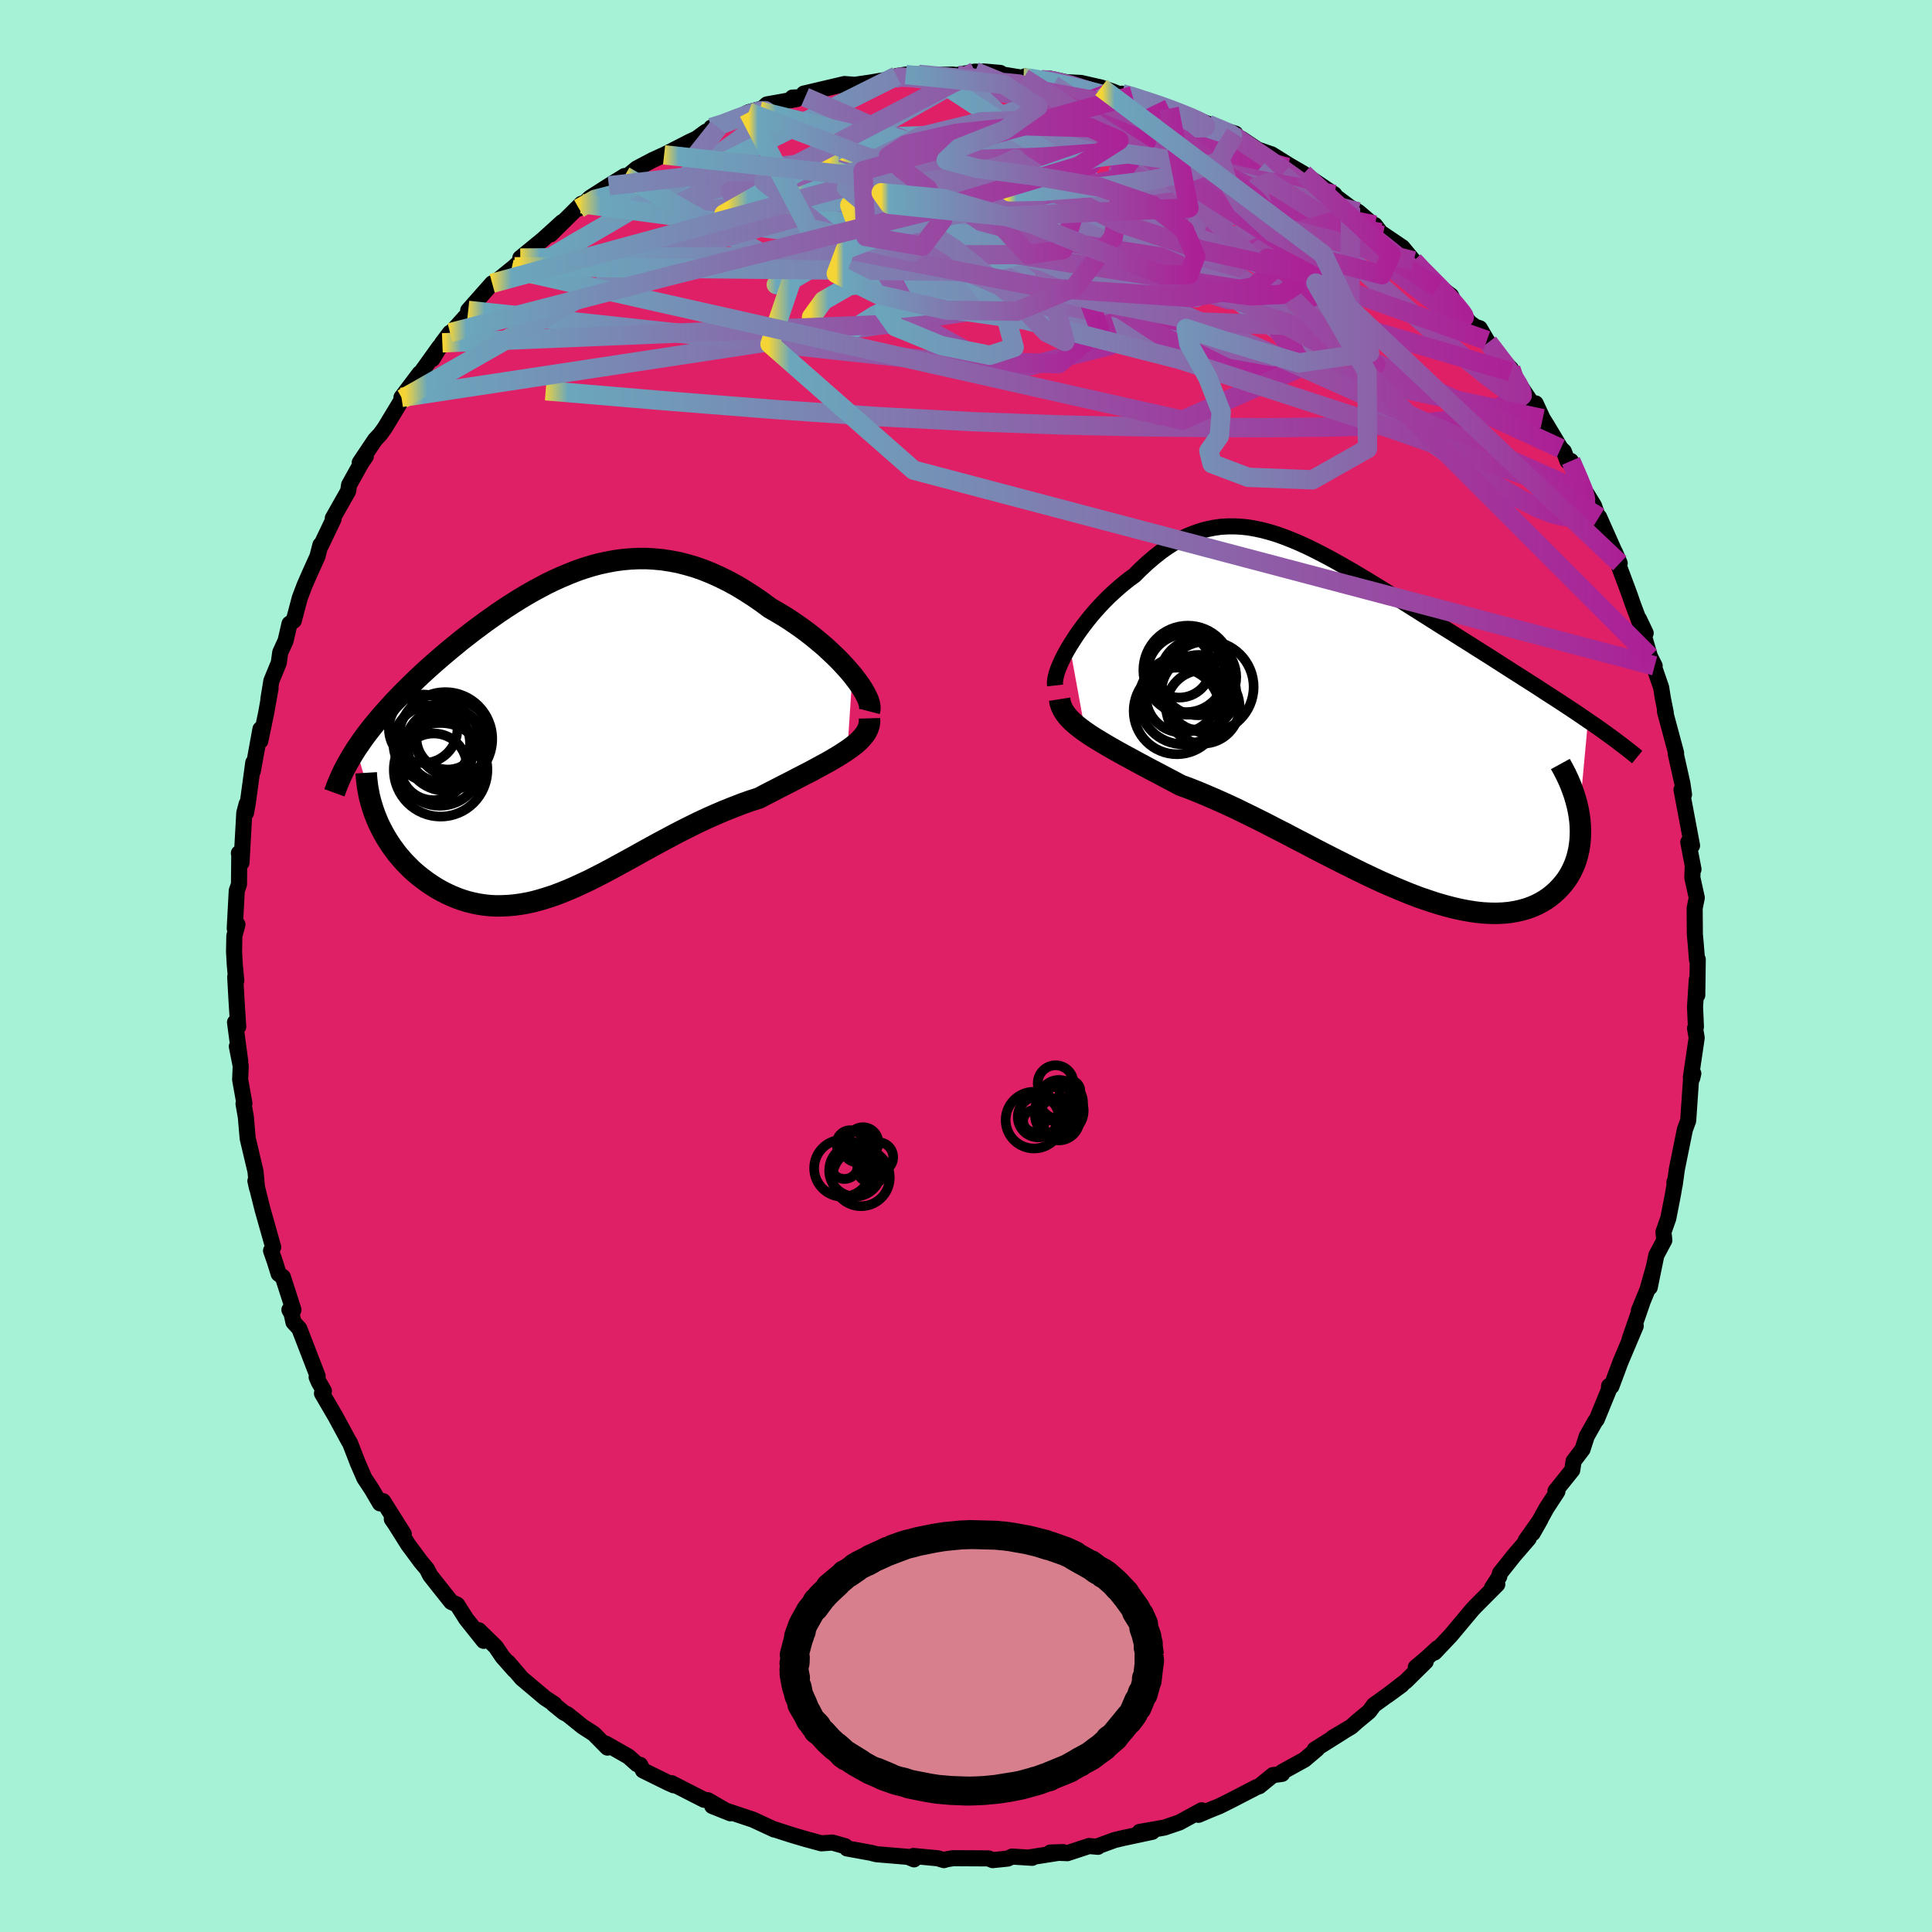 <svg xmlns="http://www.w3.org/2000/svg" width="500" height="500" viewBox="-100 -100 200 200"><defs><clipPath id="c"><path d="m29.73-6.03-.41-.48-.44-.49-.46-.49-.5-.5-.52-.49-.54-.5-.57-.48-.58-.48-.6-.47-.62-.46-.63-.44-.65-.44-.65-.41-.67-.4-.68-.39-.85-.63-.86-.59-.87-.56-.86-.52-.86-.47-.87-.43-.86-.39-.86-.35-.85-.3-.86-.25-.85-.22-.84-.16-.84-.13-.84-.08-.83-.05h-.82l-.82.04-.81.07-.81.11-.8.15-.8.17-.79.21-.78.24-.78.27-.77.3-.76.32-.76.34-.75.36-.74.39-.74.4-.73.42-.72.43-.71.45-.7.45-.7.47-.68.48-.68.48-.66.49-.66.49-.64.5-.64.5-.62.51-.61.5-.59.5-.58.5-.57.5-.56.5-.54.5-.52.49-.51.5-.5.49-.48.48-.47.49-.46.48-.44.49-.43.48-.42.48-.4.48-.39.47-.37.47-.36.47-.34.47-.32.47-.32.46 2.13 7.27.2.47.23.47.24.46.26.46.28.45.29.44.31.43.32.43.35.41.35.4.38.39.38.38.4.36.42.35.43.33.45.33.46.31.48.3.5.28.51.26.52.24.54.22.55.2.56.17.57.14.59.12.6.09.6.06.62.03.63-.01.64-.03.64-.06.66-.09.67-.12.67-.15.68-.19.69-.21.7-.23.71-.27.72-.29.72-.31.73-.34.75-.35.75-.38.76-.39.77-.41.77-.42.79-.43.8-.44.8-.45.82-.45.82-.45.84-.45.84-.45.85-.44.86-.43.87-.43.88-.41.88-.39.89-.38.9-.36.9-.35.9-.32.9-.29.7-.37.7-.36.68-.35.68-.35.67-.34.65-.34.64-.33.63-.32.6-.33.59-.32.57-.31.54-.31.52-.31.49-.31.47-.31"/></clipPath><clipPath id="b"><path d="m-30.35-7.86.33-.52.34-.53.37-.53.39-.53.41-.53.42-.52.45-.52.45-.5.48-.5.48-.48.5-.46.51-.45.51-.43.53-.42.54-.39.67-.67.68-.63.68-.58.68-.54.69-.49.68-.44.69-.39.7-.34.69-.28.7-.24.7-.19.7-.14.71-.1.71-.04h.72l.72.04.72.08.73.13.73.16.74.2.75.23.75.27.76.3.76.32.77.35.78.38.78.4.78.41.8.44.79.45.8.46.81.48.8.48.81.5.82.5.81.51.82.51.81.51.81.51.82.52.81.51.8.51.8.5.8.5.79.5.78.49.77.49.76.48.75.47.73.47.73.47.72.46.71.45.7.45.7.44.68.44.67.44.67.43.65.42.64.42.62.41.62.41.6.41.58.4-.91 9.83.07.53.04.52.02.52-.01.51-.03.51-.06.5-.08.49-.11.47-.13.47-.16.46-.19.44-.21.43-.23.41-.26.39-.29.38-.32.37-.34.36-.37.33-.39.32-.43.3-.45.27-.48.25-.51.22-.53.19-.57.16-.59.13-.62.1-.64.06-.68.03-.7-.01-.72-.04-.75-.08-.77-.12-.8-.15-.82-.19-.84-.22-.86-.25-.88-.29-.9-.31-.92-.35-.93-.38-.95-.4-.97-.42-.97-.45-.99-.47-1-.49-1-.5-1.01-.51-1.02-.52-1.03-.53L-6 12.6l-1.03-.53-1.02-.54-1.03-.52-1.02-.53-1.02-.51-1-.49-1-.49-.99-.46-.98-.44-.97-.42-.95-.4-.93-.37-.92-.34-.79-.42-.78-.41-.77-.41-.75-.39-.73-.39-.71-.38-.69-.38-.67-.36-.65-.36-.62-.35-.6-.35-.57-.34-.54-.33-.52-.33-.48-.33"/></clipPath><linearGradient id="d" x1="0%" x2="100%" y1="0%" y2="0%"><stop offset="0%" style="stop-color:#f5d536;stop-opacity:1"/><stop offset="2.5%" style="stop-color:#6aa7bc;stop-opacity:1"/><stop offset="100%" style="stop-color:#ac2096;stop-opacity:1"/></linearGradient><filter id="a"><feTurbulence baseFrequency=".05" numOctaves="3" result="noise" type="noise"/><feDisplacementMap in="SourceGraphic" in2="noise" scale="2"/></filter></defs><rect width="100%" height="100%" x="-100" y="-100" fill="#A6F2D6"/><path fill="#DF2067" stroke="#000" stroke-linejoin="round" stroke-width="1.667" d="m75.75-.69-.05 3.71-.05-1.61-.18 2.83.09 2.06-.09.14.17.99-.6 4.09.25-.39-.12.5-.12.17-.29 4.21-.34.92-.83 4.09-.23 1.66-.02-.32v.36l-.17 1-.47 2.4-.5 1.42.09.85-.83 1.56-.68 3.32.38-1.94-.63 2.22-.88 2.14.36-.85-1.32 3.82.64-1.4L67.75 41l-.94 2.52-.24-.04-.02.39-1.26 3.08-.15.17-.88 1.56-.44 1.36-.92 1.21-.14.93-1.74 2.17.2.05-1.13 1.73-1.43 2.59.8-1.41-1.53 2.17.32-.21-1.53 1.77-1.45 1.83-.07.34-.76 1.18.56-.38-2.3 2.31-.28.3-2.26 2.7-1.66 1.75.31-.45-1.08.99-1.17.99 1.03-.59-2.04 2.01-1.91 1.48 1.46-1.07-2.88 2.08-.47.65-1.29 1.07-.58.52-1.92 1.14 1.1-.64-2.96 1.86.25-.06-1.31 1.11-2.29 1.26-.03.21-.95.13-1.41 1.15-.29.1-2.57 1.33-1.28.64-.95.38-1.2.51.33-.47-2.31 1.26-1.56.53-2.56.45.72-.1.59.09-2.96.63-.93.22-1.75.64.02.06-.92-.08-2.25.74-1.75-.07 1.31-.04-3.57.56.37.03-2.08-.13-.45.21-1.56.16-.44-.18-3.67-.02-.65.11-.29.09-.62-.19-2.54-.24.07.35-.63-.26-3.24-.27-.41-.1-.13-.04-2.53-.46-.18-.23-1.33-.38-1.14.08-1.66-.45-1.55-.46h.01l-1.71-.55.03.03-2.2-1.02-.42-.14-3.8-1.27 1.88.75-2.33-1.35-.4-.05-3.37-1.72.23.22-.54-.24-2.64-1.3-.29-.57-.33-.08-.89-.79-2.34-1.33.17.41-1.41-1.43-1.15-.74-1.58-1.27-.38-.19-1.07-.87h.1l-.96-.63-2.41-2.03-1.41-1.65.63.79-1.22-1.38-.7-1.03-1.76-1.72.51 1.1-1.81-2.27-.93-1.47-.62-.29-1.24-1.56-.94-1.19-.33-.65-.63-.75-1.31-1.77-1.36-2.16-.34-.49 1.24 1.54-2.14-3.4-.32.23-.89-1.51-.73-1.1-.69-1.59-.79-2.04-.16-.26-1.36-2.51-1.39-2.38.2-.25-.54-.94-.21-.49.1-.11-1.9-4.92-.6-.65-.19-.87-.23-.42.42.01-1.1-3.41-.43-.32-.4-1.28-.39-1.12.22-.37-1.11-3.93-.73-2.92.17.75-.09-1-.07-.74-.81-3.42-.19-2.2-.24-1.38.09-.04-.44-2.46.06-1.4-.4-2.03.35 1.56-.54-4.06.33.46-.17-2.65-.14-2.51.11.39-.15-1.59-.08-1.39.03-1.65.32-1.19-.28.41.21-3.91.23-.65.03-3.04-.04-.19.27.98.29-5.16.25-.93-.07.93.18-1.01.57-4.19-.05.89.79-4.35-.01 1.22.61-2.93.45-2.53-.23 1.15.31-1.9.77-1.87.15-1.08.55-1.2.41-1.77.44-.32.63-2.37.51-1.34.55-1.25.76-1.68.31-1.2.04.09 1.33-2.79-.09-.06 1.59-2.81.1-.65 1.26-2.26.47-.69-.63.65 1.58-2.36.55-.59.48-.67 1.8-2.98-.09-.15 1.88-2.49-.37.63 2.42-3.38-.73 1.27 1.03-1.68.8-1.05-.56.74 3.33-3.7-.89.65 2.48-2.8.17-.05.34-.21 1.48-1.2.32-.26 1.45-1.36-.85.46 2.37-1.94 1.96-1.78-1.19 1.27 3.2-3.17-.27.49 1.16-1.11 1.94-1.24 1.63-1.01-.57.75 1.34-1.13.48-.4 1.71-.9 1.13-.51 2.7-1.38.65-.3.99-.72.27-.02.28-.41.7-.01 3.15-1.57 1.16-.32-.01.2.75-.69 3.07-.55-.42-.16 1.3-.05-.13-.36 4.21-.99 1.45.11-1.44-.1.26.19 2.44-.36 2.46-.42.22-.25.96-.15 1.32-.03 1.11.08 2.42-.05.45.05 1.87-.36.95.07 1.66.07-1.71-.15 4.11.67.14-.16 2.12.44-.44-.12.91-.09 1.71.37 1.53.08 2.06.47 1.22.42.95.38-.01-.16 1.09.2 1.97.9-.87-.47 1.93.55.77.37 1.56.59 2.74 1.09.86.39 1.69.51-1.45-.29 2.08.82 1.67 1.12 1.21.42.23.07 1.93 1.2 1.4.81-.29-.15.88.55 2.6 1.75-.71-.41 2.38 1.78.79.43 1.96 1.67-.22-.13-.01-.17.59.78 2.25 1.52 1.17 1.41.46.45 2.06 2.32.06-.15 1.29.97.46.97 1.46 1.83.61.44.44.14.74 1.26.14.21.8 1.18 1.54 1.53v.34l2.53 3.77.04-.51.73 1.58.46.73 1.41 2.36.32.3.38 1.01.35-.02 1.18 2.78.47.64.74 1.21.49 1.38.04-.21 2.13 4.79-.48-1.12.44 1.52 1.08 2.89.3.88.83 2.22.52.84-.69-1.45 1.13 3.87.49.97-.24-.4.91 2.63.18 1.13.3 1.49-.09-.15 1.16 4.32-.03.12.65 2.9.02.07.18 1.21-.26-.5 1.09 5.78-.39-.35.54 2.81-.08-.26-.04 1.12.46 2.08-.22 1.09.02 2.71.08.86.15 1.83.07-.11-.05 3.71" filter="url(#a)"/><path fill="#fff" d="m-30.35-7.86.33-.52.34-.53.37-.53.39-.53.41-.53.42-.52.45-.52.45-.5.48-.5.48-.48.5-.46.51-.45.51-.43.53-.42.54-.39.67-.67.68-.63.68-.58.68-.54.69-.49.68-.44.69-.39.7-.34.69-.28.7-.24.7-.19.7-.14.71-.1.71-.04h.72l.72.04.72.08.73.13.73.16.74.2.75.23.75.27.76.3.76.32.77.35.78.38.78.4.78.41.8.44.79.45.8.46.81.48.8.48.81.5.82.5.81.51.82.51.81.51.81.51.82.52.81.51.8.51.8.5.8.5.79.5.78.49.77.49.76.48.75.47.73.47.73.47.72.46.71.45.7.45.7.44.68.44.67.44.67.43.65.42.64.42.62.41.62.41.6.41.58.4-.91 9.83.07.53.04.52.02.52-.01.51-.03.51-.06.5-.08.49-.11.47-.13.47-.16.46-.19.44-.21.43-.23.41-.26.39-.29.38-.32.37-.34.36-.37.33-.39.32-.43.3-.45.27-.48.25-.51.22-.53.19-.57.16-.59.13-.62.1-.64.06-.68.03-.7-.01-.72-.04-.75-.08-.77-.12-.8-.15-.82-.19-.84-.22-.86-.25-.88-.29-.9-.31-.92-.35-.93-.38-.95-.4-.97-.42-.97-.45-.99-.47-1-.49-1-.5-1.01-.51-1.02-.52-1.03-.53L-6 12.6l-1.03-.53-1.02-.54-1.03-.52-1.02-.53-1.02-.51-1-.49-1-.49-.99-.46-.98-.44-.97-.42-.95-.4-.93-.37-.92-.34-.79-.42-.78-.41-.77-.41-.75-.39-.73-.39-.71-.38-.69-.38-.67-.36-.65-.36-.62-.35-.6-.35-.57-.34-.54-.33-.52-.33-.48-.33" filter="url(#a)" transform="translate(41.08 -25.27)"/><path fill="#fff" d="m29.73-6.03-.41-.48-.44-.49-.46-.49-.5-.5-.52-.49-.54-.5-.57-.48-.58-.48-.6-.47-.62-.46-.63-.44-.65-.44-.65-.41-.67-.4-.68-.39-.85-.63-.86-.59-.87-.56-.86-.52-.86-.47-.87-.43-.86-.39-.86-.35-.85-.3-.86-.25-.85-.22-.84-.16-.84-.13-.84-.08-.83-.05h-.82l-.82.04-.81.07-.81.11-.8.15-.8.17-.79.21-.78.24-.78.27-.77.3-.76.32-.76.34-.75.36-.74.39-.74.4-.73.42-.72.43-.71.45-.7.45-.7.47-.68.48-.68.48-.66.49-.66.49-.64.5-.64.5-.62.51-.61.5-.59.5-.58.5-.57.5-.56.5-.54.5-.52.49-.51.5-.5.49-.48.48-.47.49-.46.48-.44.49-.43.48-.42.48-.4.48-.39.47-.37.47-.36.47-.34.47-.32.47-.32.46 2.13 7.27.2.47.23.47.24.46.26.46.28.45.29.44.31.43.32.43.35.41.35.4.38.39.38.38.4.36.42.35.43.33.45.33.46.31.48.3.5.28.51.26.52.24.54.22.55.2.56.17.57.14.59.12.6.09.6.06.62.03.63-.01.64-.03.64-.06.66-.09.67-.12.67-.15.68-.19.69-.21.7-.23.71-.27.72-.29.72-.31.73-.34.75-.35.75-.38.76-.39.77-.41.77-.42.79-.43.8-.44.8-.45.82-.45.82-.45.84-.45.84-.45.85-.44.86-.43.87-.43.88-.41.88-.39.89-.38.9-.36.9-.35.9-.32.9-.29.7-.37.7-.36.68-.35.68-.35.67-.34.65-.34.64-.33.63-.32.6-.33.59-.32.57-.31.54-.31.52-.31.49-.31.47-.31" filter="url(#a)" transform="translate(-41.49 -24.1)"/><g fill="none" stroke="#000" transform="translate(41.08 -25.27)"><path stroke-linejoin="round" stroke-width="1.667" d="m-31.85-3.77-.03-.26.03-.3.06-.34.1-.38.14-.41.18-.44.21-.47.24-.48.27-.5.3-.51.33-.52.34-.53.37-.53.39-.53.41-.53.42-.52.45-.52.45-.5.48-.5.48-.48.5-.46.51-.45.51-.43.53-.42.54-.39.67-.67.68-.63.68-.58.68-.54.69-.49.68-.44.69-.39.7-.34.69-.28.7-.24.7-.19.7-.14.71-.1.71-.04h.72l.72.04.72.08.73.13.73.16.74.2.75.23.75.27.76.3.76.32.77.35.78.38.78.4.78.41.8.44.79.45.8.46.81.48.8.48.81.5.82.5.81.51.82.51.81.51.81.51.82.52.81.51.8.51.8.5.8.5.79.5.78.49.77.49.76.48.75.47.73.47.73.47.72.46.71.45.7.45.7.44.68.44.67.44.67.43.65.42.64.42.62.41.62.41.6.41.58.4.58.39.56.39.54.39.53.38.52.38.5.38.49.37.47.37.46.36.44.36" filter="url(#a)"/><path stroke-linejoin="round" stroke-width="2.222" d="m-31.39-2.35.06.38.12.36.16.35.21.34.25.33.29.33.34.32.38.33.41.32.44.32.48.33.52.33.54.33.57.34.6.35.62.35.65.36.67.36.69.38.71.38.73.39.75.39.77.41.78.41.79.42.92.34.93.37.95.4.97.42.98.44.99.46 1 .49 1 .49 1.02.51 1.02.53 1.03.52 1.02.54 1.03.53 1.02.54 1.03.53 1.02.52 1.01.51 1 .5 1 .49.99.47.97.45.97.42.95.4.93.38.92.35.9.31.88.29.86.25.84.22.82.19.8.15.77.12.75.08.72.04.7.01.68-.03.64-.06.62-.1.59-.13.57-.16.53-.19.51-.22.48-.25.45-.27.43-.3.39-.32.37-.33.34-.36.32-.37.29-.38.26-.39.23-.41.21-.43.19-.44.16-.46.13-.47.11-.47.08-.49.06-.5.03-.51.01-.51-.02-.52-.04-.52-.07-.53-.09-.53-.12-.54-.14-.53-.16-.54-.19-.53-.2-.54-.23-.53-.25-.53-.28-.54-.29-.53" filter="url(#a)"/><circle cx="-17.057" cy="-4.635" r="3.952" clip-path="url(#b)" filter="url(#a)"/><circle cx="-16.992" cy="-3.055" r="3.878" clip-path="url(#b)" filter="url(#a)"/><circle cx="-18.112" cy="-5.355" r="4.608" clip-path="url(#b)" filter="url(#a)"/><circle cx="-19.242" cy="-1.135" r="4.482" clip-path="url(#b)" filter="url(#a)"/><circle cx="-19.002" cy="-5.805" r="3.29" clip-path="url(#b)" filter="url(#a)"/><circle cx="-16.047" cy="-3.62" r="4.742" clip-path="url(#b)" filter="url(#a)"/><circle cx="-18.287" cy="-5.05" r="4.04" clip-path="url(#b)" filter="url(#a)"/><circle cx="-18.592" cy="-2.255" r="4.578" clip-path="url(#b)" filter="url(#a)"/><circle cx="-16.562" cy="-1.555" r="3.804" clip-path="url(#b)" filter="url(#a)"/><circle cx="-18.747" cy="-2.585" r="3.682" clip-path="url(#b)" filter="url(#a)"/></g><g fill="none" stroke="#000" transform="translate(-41.49 -24.1)"><path stroke-linejoin="round" stroke-width="2.222" d="m31.48-2.26.06-.23v-.28l-.06-.31-.11-.35-.17-.38-.21-.41-.25-.42-.3-.45-.34-.46-.37-.48-.41-.48-.44-.49-.46-.49-.5-.5-.52-.49-.54-.5-.57-.48-.58-.48-.6-.47-.62-.46-.63-.44-.65-.44-.65-.41-.67-.4-.68-.39-.85-.63-.86-.59-.87-.56-.86-.52-.86-.47-.87-.43-.86-.39-.86-.35-.85-.3-.86-.25-.85-.22-.84-.16-.84-.13-.84-.08-.83-.05h-.82l-.82.04-.81.07-.81.11-.8.15-.8.17-.79.21-.78.24-.78.27-.77.3-.76.32-.76.34-.75.36-.74.39-.74.4-.73.42-.72.43-.71.45-.7.45-.7.47-.68.48-.68.48-.66.49-.66.49-.64.5-.64.5-.62.51-.61.5-.59.5-.58.5-.57.5-.56.5-.54.5-.52.49-.51.5-.5.49-.48.48-.47.49-.46.48-.44.49-.43.48-.42.48-.4.48-.39.47-.37.47-.36.47-.34.47-.32.47-.32.46-.29.47-.28.46-.26.46-.25.45-.24.46-.21.45-.2.45-.19.45-.17.45-.16.44" filter="url(#a)"/><path stroke-linejoin="round" stroke-width="2.222" d="m31.5-1.54.01.37-.06.36-.11.34-.16.34-.22.32-.27.32-.31.32-.35.31-.4.31-.42.3-.47.31-.49.31-.52.31-.54.31-.57.31-.59.32-.6.33-.63.32-.64.33-.65.34-.67.34-.68.35-.68.35-.7.36-.7.37-.9.29-.9.32-.9.35-.9.36-.89.38-.88.39-.88.41-.87.43-.86.43-.85.44-.84.45-.84.45-.82.45-.82.45-.8.45-.8.44-.79.43-.77.42-.77.41-.76.39-.75.38-.75.35-.73.34-.72.31-.72.29-.71.27-.7.23-.69.21-.68.19-.67.15-.67.12-.66.09-.64.06-.64.03-.63.01-.62-.03-.6-.06-.6-.09-.59-.12-.57-.14-.56-.17-.55-.2-.54-.22-.52-.24-.51-.26-.5-.28-.48-.3-.46-.31-.45-.33-.43-.33-.42-.35-.4-.36-.38-.38-.38-.39-.35-.4-.35-.41-.32-.43-.31-.43-.29-.44-.28-.45-.26-.46-.24-.46-.23-.47-.2-.47-.19-.47-.17-.48-.15-.48-.14-.48-.12-.48-.09-.48-.09-.48-.06-.49-.05-.48-.03-.48" filter="url(#a)"/><circle cx="-14.704" cy="-.454" r="3.548" clip-path="url(#c)" filter="url(#a)"/><circle cx="-12.864" cy="1.626" r="3.402" clip-path="url(#c)" filter="url(#a)"/><circle cx="-12.404" cy=".601" r="4.85" clip-path="url(#c)" filter="url(#a)"/><circle cx="-13.819" cy="1.071" r="3.966" clip-path="url(#c)" filter="url(#a)"/><circle cx="-12.899" cy="3.786" r="4.844" clip-path="url(#c)" filter="url(#a)"/><circle cx="-12.354" cy="1.661" r="4.314" clip-path="url(#c)" filter="url(#a)"/><circle cx="-12.159" cy=".531" r="3.232" clip-path="url(#c)" filter="url(#a)"/><circle cx="-12.989" cy="3.156" r="4.358" clip-path="url(#c)" filter="url(#a)"/><circle cx="-13.624" cy="3.481" r="3.454" clip-path="url(#c)" filter="url(#a)"/><circle cx="-11.564" cy=".556" r="3.948" clip-path="url(#c)" filter="url(#a)"/></g><g fill="none" stroke="url(#d)" stroke-linejoin="round" stroke-width="2"><path d="m-40.07-78.42 1.67-.95 2.41-.62 2.87-.22 3.35.04 3.94.18 4.6.25 5.28.32 5.86.43 6.35.59 6.7.76 6.96.93 7.17 1.05 7.41 1.1 7.71 1.14 8.1 1.32M7.77-91.77l1.24.13 1.76.44 2.02.64 2.1.79 2.06.88 2.02.94 2.01 1 2.06 1.06 2.12 1.12 2.2 1.18 2.26 1.21 2.29 1.23 2.28 1.21 2.18 1.14 1.98 1.04 1.7.88 1.37.68 1.05.43.64.15" filter="url(#a)"/><path d="m-7.41-91.88.62-.14 1.27.06 1.74.21 2.07.32 2.27.39 2.38.45 2.42.49 2.42.55 2.43.59 2.46.65 2.48.69 2.49.71 2.46.73 2.38.7 2.24.64 2.1.56 1.93.49 1.73.41 1.48.35 1.33.36m-59.65-4.13 1.27-.4 1.45-.56 1.1-.4.79-.25.59-.13h.39l.18.12-.04.27-.3.43-.6.62-.98.83-1.4 1.05-1.79 1.26-2.16 1.45-2.53 1.64-2.95 1.84-3.46 2.05-4.01 2.32-4.7 2.8" filter="url(#a)"/><path d="m27.88-86.17-.14.23 1.26.88 1.76 1.18 1.91 1.31 1.96 1.4 1.97 1.43 1.93 1.46 1.9 1.46 1.86 1.46 1.83 1.46 1.74 1.42 1.57 1.3 1.28 1.04.91.61m6.78 7.69.36 1.08.1 1.3-.62 1.01-1.34.8-2.04.65-2.74.51-3.46.36-4.19.22-4.94.12-5.71.06-6.51-.01-7.32-.08-8.14-.19-8.96-.33-9.77-.52-10.62-.73-11.53-.91-12.48-1.05" filter="url(#a)"/><path d="m62.62-52.28.84 1.93.46 1.14.21.82v.67l-.18.56-.41.42-.65.22h-.92l-1.21-.28-1.53-.59-1.88-.95-2.25-1.3-2.6-1.65-2.96-1.98-3.3-2.3-3.67-2.61-4.05-2.95-4.45-3.31-4.86-3.67-5.25-4.04-5.65-4.39-6.14-4.78-6.66-5.2m.44-5.41.67.03 1.01.18 1.15.22 1.39.3 1.61.38 1.75.44 1.76.49 1.67.5 1.53.48 1.4.45 1.29.42 1.21.4 1.14.38 1.08.36.98.33.84.28.66.21.39.11.11-.01-.15-.12-.39-.19-.69-.3-1.3-.54m29 22.58.88 1.15.87 1.14.76 1.11.59.95.34.7.08.44-.18.16-.45-.11-.72-.41-1.02-.7-1.31-1-1.64-1.31-1.99-1.64-2.38-2.01-2.79-2.41-3.19-2.82-3.53-3.24-3.86-3.67-4.3-4.16" filter="url(#a)"/><path d="m16.14-90.3 1.15.33.98.32.9.29.98.34 1.07.38 1.08.42.98.4.77.35.5.27.23.21-.03.14-.28.08-.52.01-.8-.06-1.09-.15-1.44-.26-1.8-.37-2.2-.51-2.58-.62-2.92-.75-3.32-.85-3.91-.94m42.45 18.28.82.87.98.99.87.88.76.8.66.72.52.62.37.46.21.32.05.18-.11.06-.28-.06-.46-.21-.68-.39-.94-.62-1.23-.89-1.56-1.21-1.9-1.54-2.28-1.9-2.68-2.28-3.11-2.67-3.58-3.09" filter="url(#a)"/><path d="m-7.19-92.13-19.22 9.6 6.39 3.25 15.9 2.82 15.04 1.89 9.97.76 3.82-.09-1.88-.83-5.5-1.54-5.67-1.89-2.58-1.58 1.68-.71 4.48.22 4.27.67 1.82.51-.48.11-.8-.05-.25-.28-1.98-1.38-2.03-1.63 26.54 5.58" filter="url(#a)"/><path d="m-25.66-86.81-2.63 3.32 13.57 3.23 21.11 5.97 16.16 6.68 5.21 3.82-4.2-.56-8.65-3.9-9.09-4.82-7.99-3.46-6.74-1.03-4.83 1.09-1.13 2.11 4.86 2.16 11.13 1.9 10.71 1.42-10.11.91-60.16 9.11" filter="url(#a)"/><path d="M-.93-92.23 23.8-69.19 12.97-73.6.59-78.05l-7.83-.79-2.05 1.49 3.24 2.28 5.87 2.05 4.92 1.2 1.49.34-2.22.1-4.47.6-4.89 1.45-4.07 1.97-2.87 1.8-1.85 1.01-1.19-.07-.69-1.01.03-1.55 1.23-1.7 2.64-1.52 4.86-.68 13.17 2.93L59.7-56.66" filter="url(#a)"/><path d="M21.03-88.75-4.89-76.28l.42-.36-5.24-2.13-9.2-.24-7.69.76-3.66.26v-.69l2.45-1.21 4.24-1.23 5.89-1.03 7.03-.86 6.75-.67 4.85-.2 2.6.93 1.92 2.82 3.31 4.96 4.52 5.99 1.67 4.93-9.91 2.51-56.59-6.13" filter="url(#a)"/><path d="m-54.21-64.51 49.02-2.03-4.06-7.45-9.9-4.57-5.21-1.54-.07-.12 3.61.1 5.8-.17 6.24-.29 4.43-.05.71.49-3.29 1.16-5.31 1.86-3.97 2.22-.38 1.66 1.57-.03-1.27-1.77-1.1-2.94L15.2-90.52" filter="url(#a)"/><path d="m-39.8-78.91 28.64 3.78-6.06.87 1.15-2.53 9.2-2.88 8.38-1.34 1.84.38-4.02 1.26-5.06 1.04-1.48.3 3.41.2 6.17 1.6 5.48 3.78 2.6 4.13 1.92.42 12.21-3.03L56.4-61.5" filter="url(#a)"/><path d="M38.14-79.87 5-86.21l-15.93.44-1.86 2.54 9.8 3.21 14.86 3.18 13.3 2.29 8.44 1.2 3.64.96-.09 1.53-3.46 1.67-6.52.22-7.34-2.31-4-3.83 1.21-3.14 3.77-1.77 22.1 4.1" filter="url(#a)"/><path d="M-16.66-89.95 10.3-78.27l-7.8.05-3.28-.45 5.41 2.14 7.05 4.97 2.16 5.67-4.23 3.54-7.6-.23-6.8-3.75-3.68-5.66-.76-5.55.91-3.73 1.66-.86 2.02 2.16 1.21 4.15-3.42 3.43-14.4-1.46-14.09-7.93" filter="url(#a)"/><path d="M40.6-78.07.12-80.99l-7.39 2.17-5.09 4.48-5.51 3.22-1.77.58 2.63-1.91 4.3-3.26 3.31-3.01 1.74-1.31 1.52 1.02 2.81 2.88 4.39 3.34 4.77 2.23 3.74.22 2.49-1.54 2.4-2.16 3.29-1.78 3.48-1.29 2.06-1.13.19-.56-5.72-.05-39.12-9.65" filter="url(#a)"/><path d="m-58.35-58.71 25.64-14.58 25.81-7.13 18.63.44 12.49 5.1 7.37 6.44 2.57 5.18-1.88 2.32-5.27-.96-6.81-3.36-6.35-4.16-4.52-3.47L7-74.97l-.75-.93-.11-.48.04-.48.41-.42.93.04.53.56-1.72.39-4.66-.89-6.5-2.74-10.92-3.27-21.22 2.42" filter="url(#a)"/><path d="M71.29-31.07-5.42-51.33l-14.87-13.06 2.7-7.96 6.46-5.53 7.37-4.27 6.91-3 4.94-1.48 1.96.24-.67 2.08-1.52 3.8.04 4.86 3.02 4.54 5.13 2.57 4.13-.5-.06-3.34-4.97-4.78-6.85-4.67-3.2-3.42 6.59-.23 28.91 7.41" filter="url(#a)"/><path d="M-47.06-72.13 22.4-56.5l12.63-5.64-6.41-8.63-7.64-5.51-3.25-1.94 1.59.61 4.57 1.72 4.5 1.09 1.63-.96-2.16-3.12-4.44-3.94-3.6-2.75.73.21 7.46 4.02 12.04 6.2 2.28-1.56" filter="url(#a)"/><path d="M64.27-48.86 11.7-72.24l-25.8-5-4.52-1.85 5.69-2.21 7.31-2.62 5.55-2.39 3.65-1.68 2.16-.76.6.07-1.2.64-2.7.88-3.17.82-2.47.63-1.11.64.19 1.15 1.3 2.25 2.79 3.52 4.93 3.97 6.47 2.66 4.67-.49-1.99-4.15-9.1-7.07 5.44-8.26" filter="url(#a)"/><path d="M61.57-53.57 34.03-66.28l-9.5-.38-10.63-2.08-10.82-2.59-8.28-2.16-3.8-1.66.97-1.24 4.24-.8 5.2-.34 4.51.17 3.75.81 4.08 1.64 5.28 2.42L25-69.93l4.46 1.51.03-.76-6.44-3.24-12.72-4.25-16.08-2.7-14.35.49-4.96 1.04 26-14.75" filter="url(#a)"/><path d="M48.86-70.22 31.39-81.14l-1.29.49L31.18-77l-4.96 2.23-10.12.74-9.89.45L.9-73l.01.29 3.12-.44 3.31-1.14 1.69-1.4v-1.24l-.52-.9.21-.54 1.53-.14 2.81.6 4.09 1.93L23-72.37l7.71 4.77 7.73 4.14 3.99 1.19-2.42-2.37-9.2-5.05L-3.8-92.23" filter="url(#a)"/><path d="m42.33-76.7-.18.94L37.84-77l-4.94 1.26-4.49 2.98-3 2.59-2.97.46-5.36-1.94-7.84-3.24-7.03-3.1-1.88-2 5.25-.56 9.55.3 6.32-.88-4.18-4.79-3.29-5.02" filter="url(#a)"/><path d="m46.34-72.99-21.69-5.53-2.34 5.44 6.67 3.95 4.64-.1-.63-2.09-4.83-2.28-6.43-1.98-5.55-1.8-3.33-1.75-1.19-1.65-.04-1.35-.3-.77-1.89.06-4.38.83-6.73 1-7.41.09-5.1-1.6.03-2.56 6.56-.76 16.39 5.09 45.13 15.99" filter="url(#a)"/><path d="m65.54-46.48-6.2-3.8-17.06-5.93-20.15-6.57-16.01-4.09-10.28-1.49-4.35.48 1.21 1.71 4.75 1.95 5.01 1 2.53-.82-.74-2.74-3.04-3.96-3.86-4.01-3.79-2.96-3.35-1.3-2.24.26.4 1.14 4.89 1.19 9.85 1 12.56 1.64 12.19 3.43 11.87 3.73.08-11.88" filter="url(#a)"/><path d="m-46.14-73.29 51.32-.36 23.49 3.63 5.86-.52-.49-1.51-1.74-1.04-1.13-.18.28.93 1.78 1.76 2.4 1.42 1.31-.53-1.65-3.59-5.32-6.12-7.63-6.21-8.8-3.93-14.47-2.69" filter="url(#a)"/><path d="m-46.74-72.39 46.75.49 9.37 3.98.86 3.27-1.88-.93-3.89-4.05-5.71-4.64-5.82-3.77-3.24-2.91.97-2.59 4.63-2.33 6.29-1.53 6.2-.16 5.44 1.22 4.63 2.16 4.65 3.76L33.9-68.97l36.9 36.93" filter="url(#a)"/><path d="m-49.05-70.67 39.52-10.78 6.54-.76.71 2.48 3.83 2.65 6.94 1.87 7.07 1.1 4.64.72 1.71.75.27.91.91.99 2.62.88 3.75.49 3.23-.15 1.34-.88-.54-1.21-1.17-.71-.8.51-1.73 1.51-6.61 1.1-15.05-1.01-20.02-3.87-9.03-7.14L.94-92.59" filter="url(#a)"/><path d="m-22.51-88.38 23.59 8.93 5.36 5.81 3.59-.52 1.28-4.12.93-3.96 1.79-2.02 1.22-.3-1.78.42-5.7.41-8.04.28-7.39.43-4.27.91-.43 1.56 2.63 2.2 3.84 2.59.36 1.85-10.74-2.47-6.24-12" filter="url(#a)"/><path d="M-4.91-92.31 5.5-91.3l7.76 3.34 3.19 5.85-1.2 6.65-4.04 5.23-5.93 2.45-7.24-.11-7.11-1.6-4.36-2.18.93-2.48 6.76-2.6 10.61-2.38 10.59-2.31 3.22-3.89L.94-92.59" filter="url(#a)"/><path d="m-31.25-83.97 38.73 4.26.23-2.08-2.41-1.54-.12-.25-1.68.75-4.1 1.05-3.38.59.44-.1 4.24-.25 5.46.47 4.76 1.67 5.2 2.56 8.38 2.75 10.13 2.23.98-1.14L5.95-91.93" filter="url(#a)"/><path d="m34.95-82.02 9.06 8.32-.95 2.14-5.93-1.52-5.41-2.84-3.21-2.95-1.47-2.45-.51-1.55-.25-.51-.85.36-2.28.82-4.16.89-5.54.7-5.42.4-3.48.07-.39-.34 2.34-.82 3.52-1.22 3.35-1.15 3.37-.4 4.49.61 4.75.6.84-1.63 1.06-1.68" filter="url(#a)"/><path d="m-53.41-65.56 22.66-5.86 27.22-6.82 15.19-4.56 4.17-2.66-3.01-1.33-6.61-.18-7.18.76-5.24 1.19-1.83 1.19 1.35 1.3 2.73 2.08 1.56 3.17-2.1 2.77-5.87-1-.29-6.82 27.89-7.77" filter="url(#a)"/><path d="m21.03-88.75 2.05 10.28-19.15.86-11.86-1.24-.85-1.2 6.48.61 9.09 2.62 8.09 3.23 5.42 2.06 2.77-.04.71-1.89-1.17-2.72-3.3-2.57-5.45-1.87-6.7-1.16-6.07-.8-3.14-.84 1.32-1.25L4-86.54l3.44-2.42-3.54-2.3-10.13-1.02" filter="url(#a)"/><path d="m13.98-90.94 23 17.28 4.81 10.19-7.34 1.04-8-2.38L22.79-66l.27 1.58 1.95 3.48 1.41 3.59-.2 2.51-1.08 1.52.33 1.32 3.73 1.41 6.66.26 5.7-3.22-.04-7.93-5.3-9.22 1.36.59 30.09 28.42" filter="url(#a)"/></g><g fill="none" stroke="#000"><circle cx="7.482" cy="15.622" r="2.12" filter="url(#a)"/><circle cx="9.582" cy="15.866" r="2.192" filter="url(#a)"/><circle cx="7.042" cy="16.042" r="1.128" filter="url(#a)"/><circle cx="10.758" cy="12.93" r="1.082" filter="url(#a)"/><circle cx="9.278" cy="12.13" r="1.852" filter="url(#a)"/><circle cx="8.862" cy="15.57" r="1.706" filter="url(#a)"/><circle cx="9.614" cy="13.81" r="2.014" filter="url(#a)"/><circle cx="9.954" cy="14.138" r="2.162" filter="url(#a)"/><circle cx="7.042" cy="15.954" r="2.936" filter="url(#a)"/><circle cx="9.666" cy="14.978" r="2.516" filter="url(#a)"/><circle cx="-12.768" cy="20.934" r="2.952" filter="url(#a)"/><circle cx="-10.668" cy="18.29" r="1.6" filter="url(#a)"/><circle cx="-9.844" cy="20.994" r="1.412" filter="url(#a)"/><circle cx="-9.084" cy="19.786" r="1.546" filter="url(#a)"/><circle cx="-11.196" cy="18.73" r="1.606" filter="url(#a)"/><circle cx="-9.668" cy="21.546" r="1.036" filter="url(#a)"/><circle cx="-10.86" cy="21.894" r="2.968" filter="url(#a)"/><circle cx="-11.476" cy="21.174" r="2.686" filter="url(#a)"/><circle cx="-11.992" cy="18.41" r="1.41" filter="url(#a)"/><circle cx="-12.584" cy="20.614" r="1.43" filter="url(#a)"/></g><path fill="#D77F8C" stroke="#000" stroke-linejoin="round" stroke-width="3" d="M18.95 71.26v.95l.05-.38v.15l-.08.55-.17 1.47-.07-.24-.01.41-.33 1.19-.09-.1-.3.91.29-.75-.51 1.28.14-.6-.54 1.25-.19.27-.37.49.21-.34-.96 1.19.35-.44-1.03 1.25-.48.34.48-.31-.41.34-.93.83.24-.18-.7.5-.27.21-.39.29-1.16.63.06.01.08-.07-1.29.72-.73.31.87-.36-2.06.84-.06.07-.31.07-.78.29-.43.11.19-.04-1.5.41-.91.19.27-.06.16-.03-2.37.38 1.62-.23-1.12.17-1.52.15-.8.04-.69.02-.73-.01.46.01h.18l-.47-.01-1.34-.05-.17-.01-1.24-.11-.85-.13-1.24-.24.84.17-1.69-.34-.57-.19-.41-.1-.07-.01-.39-.11-1.17-.41-.71-.34 1.28.5-1.41-.59.34.19-.97-.42-1.42-.8-.42-.27.74.41-1.73-1.07.06.08.36.26-.32-.29-.79-.7-.06-.01-.69-.63-.71-.78-.45-.34-.22-.48-.26-.25.13.22.29.21-.67-.71-.38-.75-.52-.88.35.6-.26-.64-.41-.91-.06-.27-.11-.54-.02.11-.11-.41-.19-1.07.15.38-.16-.81.11-.96-.11.26.12-.03.02-.55-.11-.28.42-1.6.15-.41-.12.12.29-.8-.01.24v-.02l.07-.4.18-.4.7-1.25.5-.62.19-.37-.3.57.88-1.18.06-.02-.26.22.82-.81.82-.76-.7.52.78-.65.62-.51.19-.21.26-.11.83-.57h-.08l.47-.28 1.19-.59-.42.23.38-.25 1.35-.61.4-.2-.25.12 1.92-.73-1.13.39 1-.36.53-.16.47-.11.66-.18.07-.01 1.53-.31.86-.14.45-.06h.03l1.35-.13.05-.01 1.12-.04H.35h.29l2.2.06.29.01.7.07h.14l.17.03.54.07.53.09-.34-.05 1.48.26.54.13 1.32.33-.43-.09.04.01.65.21.29.06 1.55.55.93.43.05.09-.32-.22.36.24 1.59.89-.05-.07.73.55.54.28.08.11.02.02.24.1.93.82.39.44-.26-.31.94.99-.41-.42.73.91-.16-.21.94 1.3.19.39-.13-.1.54.87-.2-.48.4.9.03.4.32.92-.12-.37.26 1.06-.01.42.01-.12.13.95" filter="url(#a)"/></svg>